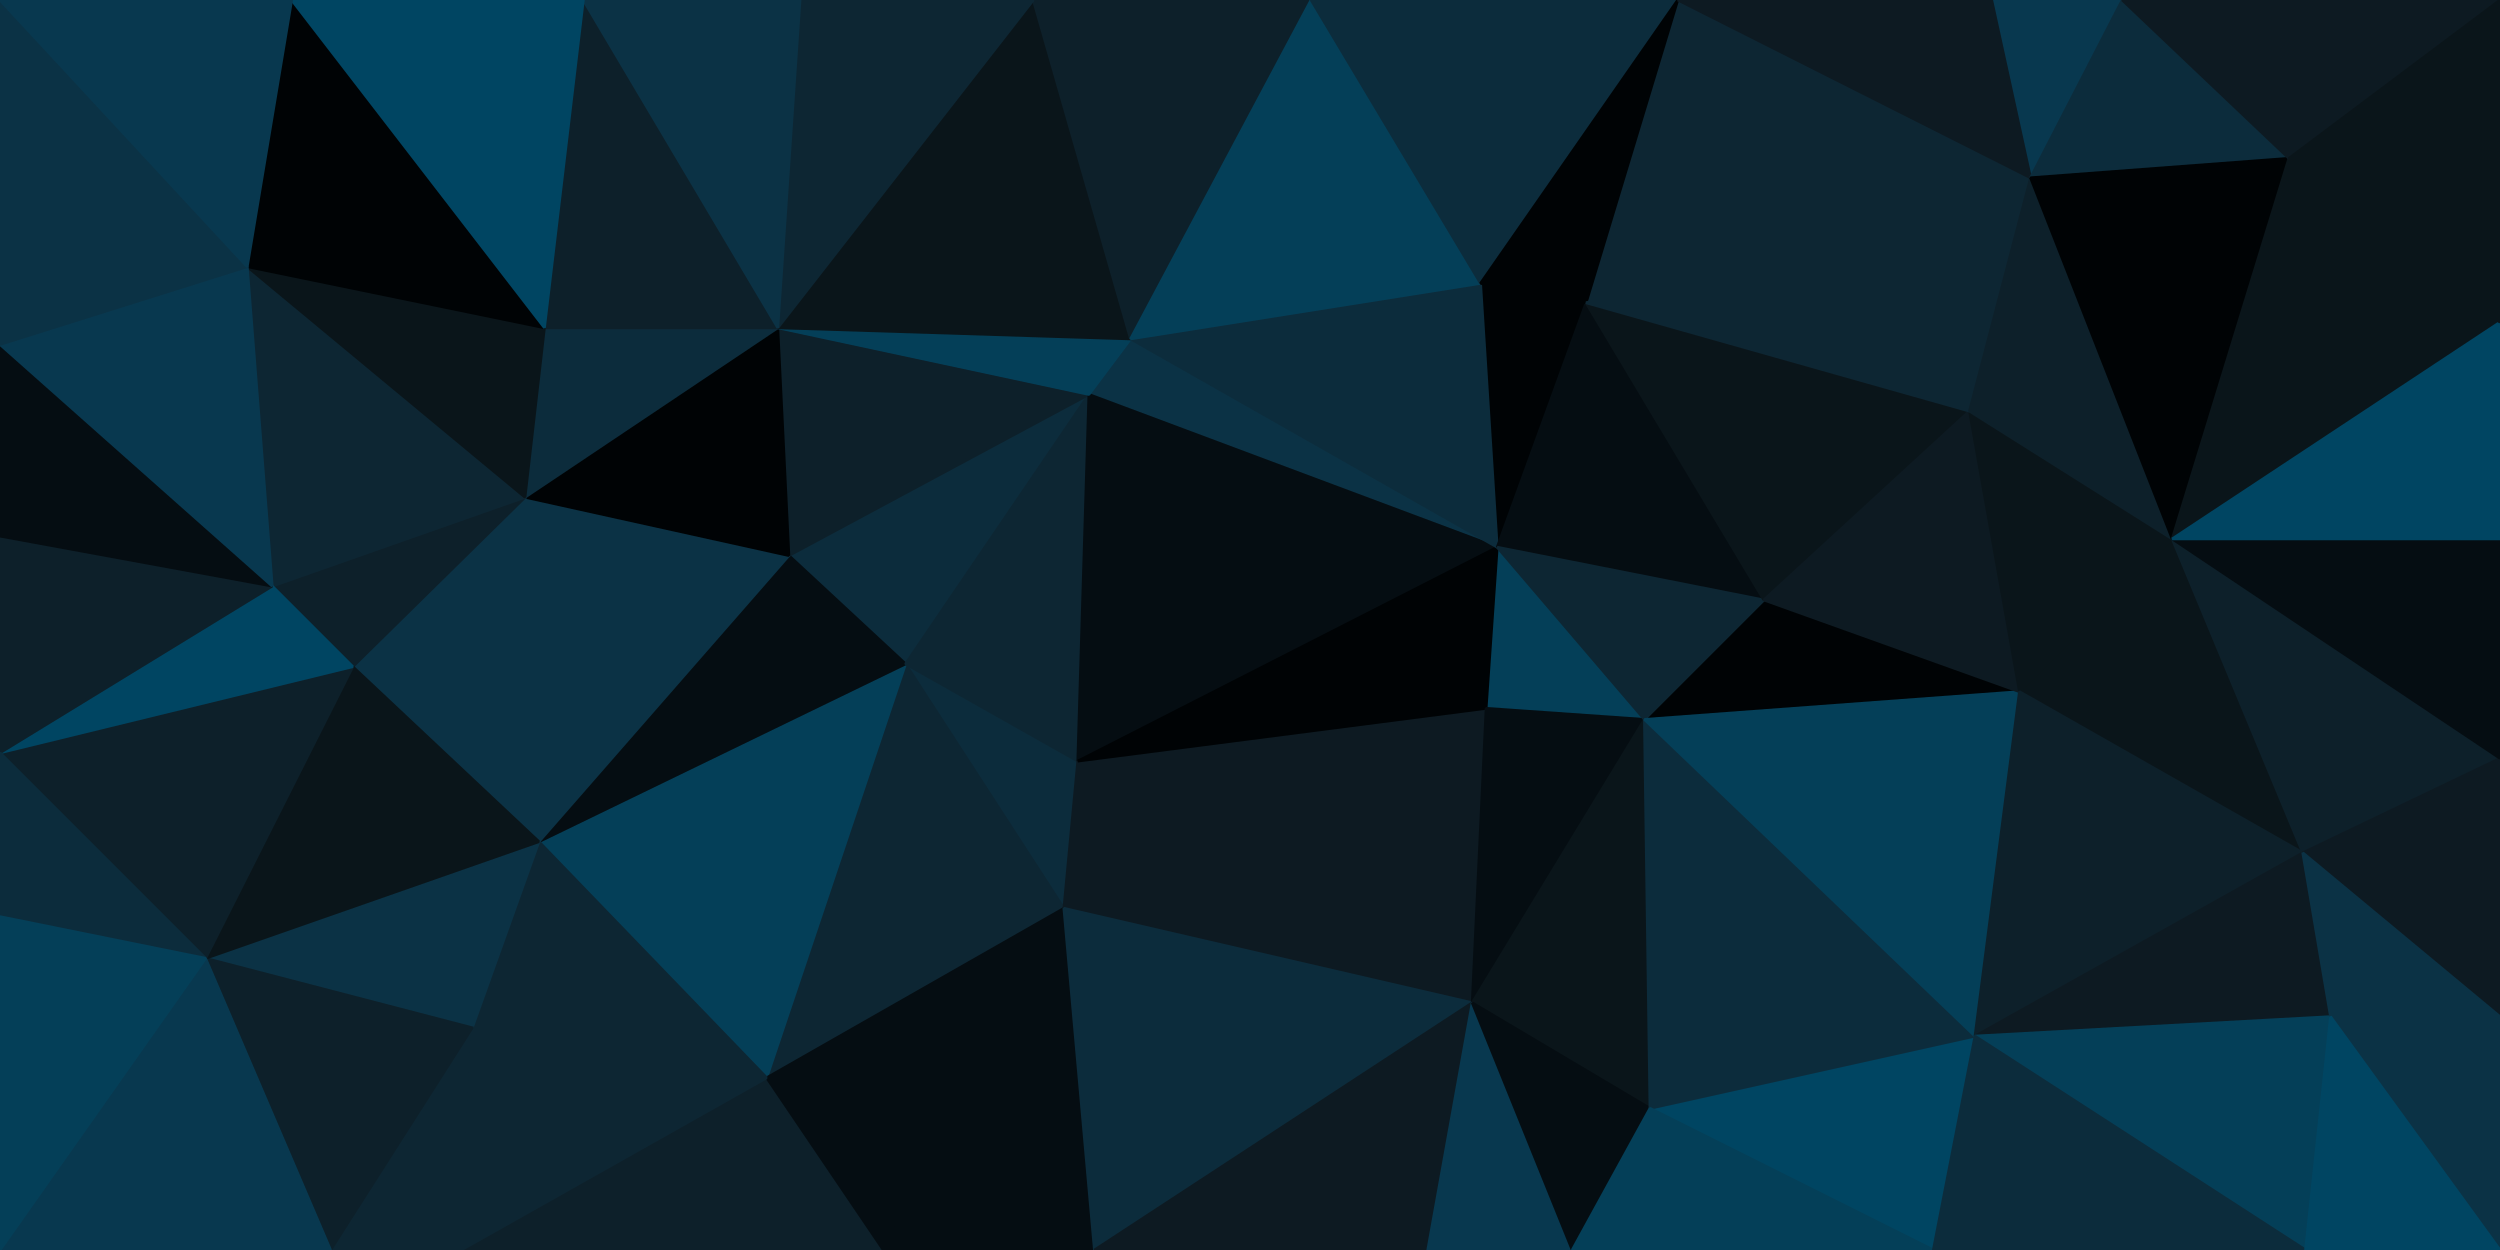 <svg id="visual" viewBox="0 0 900 450" width="900" height="450" xmlns="http://www.w3.org/2000/svg" xmlns:xlink="http://www.w3.org/1999/xlink" version="1.1"><g stroke-width="1" stroke-linejoin="bevel"><path d="M388 274L326 239L383 327Z" fill="#0c2c3c" stroke="#0c2c3c"></path><path d="M392 142L284 200L326 239Z" fill="#0c2c3c" stroke="#0c2c3c"></path><path d="M326 239L276 388L383 327Z" fill="#0d2633" stroke="#0d2633"></path><path d="M194 303L276 388L326 239Z" fill="#043f58" stroke="#043f58"></path><path d="M284 200L194 303L326 239Z" fill="#050d12" stroke="#050d12"></path><path d="M166 450L318 450L276 388Z" fill="#0d202a" stroke="#0d202a"></path><path d="M276 388L318 450L383 327Z" fill="#050d12" stroke="#050d12"></path><path d="M388 274L392 142L326 239Z" fill="#0d2633" stroke="#0d2633"></path><path d="M318 450L394 450L383 327Z" fill="#050d12" stroke="#050d12"></path><path d="M530 361L535 255L388 274Z" fill="#0d1a22" stroke="#0d1a22"></path><path d="M539 197L407 122L392 142Z" fill="#0b3245" stroke="#0b3245"></path><path d="M194 303L170 370L276 388Z" fill="#0d2633" stroke="#0d2633"></path><path d="M392 142L280 118L284 200Z" fill="#0d202a" stroke="#0d202a"></path><path d="M284 200L189 179L194 303Z" fill="#0b3245" stroke="#0b3245"></path><path d="M280 118L189 179L284 200Z" fill="#000305" stroke="#000305"></path><path d="M194 303L74 345L170 370Z" fill="#0b3245" stroke="#0b3245"></path><path d="M539 197L392 142L388 274Z" fill="#050d12" stroke="#050d12"></path><path d="M392 142L407 122L280 118Z" fill="#043f58" stroke="#043f58"></path><path d="M530 361L388 274L383 327Z" fill="#0d1a22" stroke="#0d1a22"></path><path d="M394 450L530 361L383 327Z" fill="#0c2c3c" stroke="#0c2c3c"></path><path d="M189 179L127 240L194 303Z" fill="#0b3245" stroke="#0b3245"></path><path d="M280 118L196 118L189 179Z" fill="#0c2c3c" stroke="#0c2c3c"></path><path d="M189 179L98 211L127 240Z" fill="#0d202a" stroke="#0d202a"></path><path d="M592 259L539 197L535 255Z" fill="#043f58" stroke="#043f58"></path><path d="M535 255L539 197L388 274Z" fill="#000305" stroke="#000305"></path><path d="M119 450L166 450L170 370Z" fill="#0d2633" stroke="#0d2633"></path><path d="M170 370L166 450L276 388Z" fill="#0d2633" stroke="#0d2633"></path><path d="M394 450L514 450L530 361Z" fill="#0d1a22" stroke="#0d1a22"></path><path d="M89 96L98 211L189 179Z" fill="#0d2633" stroke="#0d2633"></path><path d="M74 345L119 450L170 370Z" fill="#0d202a" stroke="#0d202a"></path><path d="M530 361L592 259L535 255Z" fill="#050d12" stroke="#050d12"></path><path d="M594 399L592 259L530 361Z" fill="#0a151a" stroke="#0a151a"></path><path d="M74 345L194 303L127 240Z" fill="#0a151a" stroke="#0a151a"></path><path d="M0 271L74 345L127 240Z" fill="#0d202a" stroke="#0d202a"></path><path d="M571 109L533 102L539 197Z" fill="#000305" stroke="#000305"></path><path d="M539 197L533 102L407 122Z" fill="#0c2c3c" stroke="#0c2c3c"></path><path d="M407 122L372 0L280 118Z" fill="#0a151a" stroke="#0a151a"></path><path d="M280 118L210 0L196 118Z" fill="#0d202a" stroke="#0d202a"></path><path d="M514 450L566 450L530 361Z" fill="#08384f" stroke="#08384f"></path><path d="M566 450L594 399L530 361Z" fill="#050d12" stroke="#050d12"></path><path d="M472 0L372 0L407 122Z" fill="#0d202a" stroke="#0d202a"></path><path d="M372 0L288 0L280 118Z" fill="#0d2633" stroke="#0d2633"></path><path d="M196 118L89 96L189 179Z" fill="#0a151a" stroke="#0a151a"></path><path d="M635 216L571 109L539 197Z" fill="#050d12" stroke="#050d12"></path><path d="M533 102L472 0L407 122Z" fill="#043f58" stroke="#043f58"></path><path d="M727 249L635 216L592 259Z" fill="#000305" stroke="#000305"></path><path d="M592 259L635 216L539 197Z" fill="#0d2633" stroke="#0d2633"></path><path d="M105 0L89 96L196 118Z" fill="#000305" stroke="#000305"></path><path d="M98 211L0 271L127 240Z" fill="#004562" stroke="#004562"></path><path d="M288 0L210 0L280 118Z" fill="#0b3245" stroke="#0b3245"></path><path d="M604 0L472 0L533 102Z" fill="#0c2c3c" stroke="#0c2c3c"></path><path d="M0 193L0 271L98 211Z" fill="#0d202a" stroke="#0d202a"></path><path d="M74 345L0 450L119 450Z" fill="#08384f" stroke="#08384f"></path><path d="M0 271L0 330L74 345Z" fill="#0c2c3c" stroke="#0c2c3c"></path><path d="M0 124L0 193L98 211Z" fill="#050d12" stroke="#050d12"></path><path d="M0 330L0 450L74 345Z" fill="#043f58" stroke="#043f58"></path><path d="M210 0L105 0L196 118Z" fill="#004562" stroke="#004562"></path><path d="M89 96L0 124L98 211Z" fill="#08384f" stroke="#08384f"></path><path d="M0 0L0 124L89 96Z" fill="#0b3245" stroke="#0b3245"></path><path d="M696 450L711 373L594 399Z" fill="#004562" stroke="#004562"></path><path d="M594 399L711 373L592 259Z" fill="#0c2c3c" stroke="#0c2c3c"></path><path d="M566 450L696 450L594 399Z" fill="#043f58" stroke="#043f58"></path><path d="M731 64L604 0L571 109Z" fill="#0d2633" stroke="#0d2633"></path><path d="M571 109L604 0L533 102Z" fill="#000305" stroke="#000305"></path><path d="M711 373L727 249L592 259Z" fill="#043f58" stroke="#043f58"></path><path d="M709 148L571 109L635 216Z" fill="#0a151a" stroke="#0a151a"></path><path d="M727 249L709 148L635 216Z" fill="#0d1a22" stroke="#0d1a22"></path><path d="M105 0L0 0L89 96Z" fill="#08384f" stroke="#08384f"></path><path d="M829 307L782 194L727 249Z" fill="#0a151a" stroke="#0a151a"></path><path d="M727 249L782 194L709 148Z" fill="#0a151a" stroke="#0a151a"></path><path d="M709 148L731 64L571 109Z" fill="#0d2633" stroke="#0d2633"></path><path d="M829 307L727 249L711 373Z" fill="#0d202a" stroke="#0d202a"></path><path d="M782 194L731 64L709 148Z" fill="#0d202a" stroke="#0d202a"></path><path d="M764 0L717 0L731 64Z" fill="#08384f" stroke="#08384f"></path><path d="M731 64L717 0L604 0Z" fill="#0d1a22" stroke="#0d1a22"></path><path d="M839 366L829 307L711 373Z" fill="#0d1a22" stroke="#0d1a22"></path><path d="M824 57L764 0L731 64Z" fill="#0c2c3c" stroke="#0c2c3c"></path><path d="M830 450L839 366L711 373Z" fill="#043f58" stroke="#043f58"></path><path d="M696 450L830 450L711 373Z" fill="#0c2c3c" stroke="#0c2c3c"></path><path d="M824 57L731 64L782 194Z" fill="#000305" stroke="#000305"></path><path d="M900 116L824 57L782 194Z" fill="#0a151a" stroke="#0a151a"></path><path d="M900 273L782 194L829 307Z" fill="#0d202a" stroke="#0d202a"></path><path d="M900 366L900 273L829 307Z" fill="#0d1a22" stroke="#0d1a22"></path><path d="M900 366L829 307L839 366Z" fill="#0b3245" stroke="#0b3245"></path><path d="M900 450L900 366L839 366Z" fill="#0b3245" stroke="#0b3245"></path><path d="M900 273L900 194L782 194Z" fill="#050d12" stroke="#050d12"></path><path d="M830 450L900 450L839 366Z" fill="#004562" stroke="#004562"></path><path d="M900 194L900 116L782 194Z" fill="#004562" stroke="#004562"></path><path d="M824 57L900 0L764 0Z" fill="#0d1a22" stroke="#0d1a22"></path><path d="M900 116L900 0L824 57Z" fill="#0a151a" stroke="#0a151a"></path></g></svg>